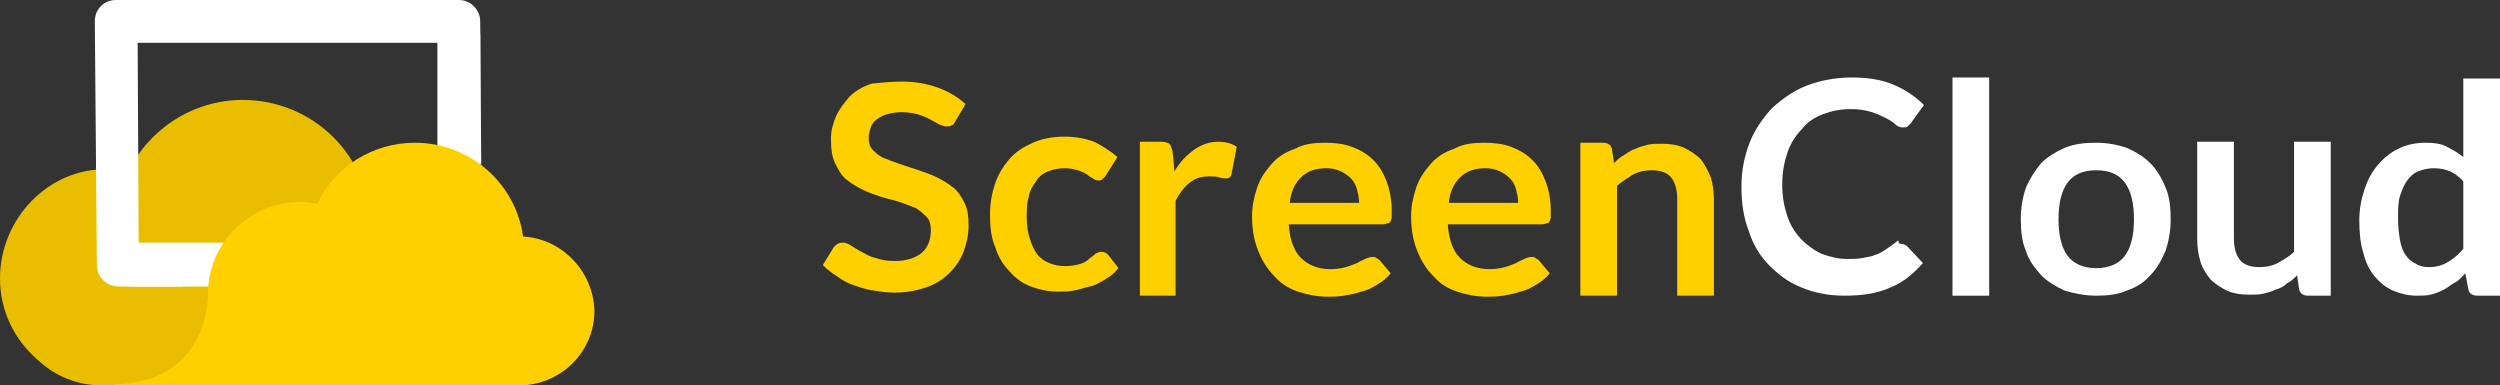 <?xml version="1.0" encoding="utf-8"?>
<!-- Generator: Adobe Illustrator 23.0.2, SVG Export Plug-In . SVG Version: 6.00 Build 0)  -->
<svg version="1.1" id="Layer_1" xmlns="http://www.w3.org/2000/svg" xmlns:xlink="http://www.w3.org/1999/xlink" x="0px" y="0px"
	 viewBox="0 0 245.2 37.8" style="enable-background:new 0 0 245.2 37.8;" xml:space="preserve">
<rect x="0" y="0" width="245.2" height="37.8" fill="#333333" stroke="none"/>
<style type="text/css">
	.st0{fill:#FED000;}
	.st1{fill:#FFFFFF;}
	.st2{fill:#EABE00;}
	.st3{fill:#FFD000;}
</style>
<g>
	<g>
		<path class="st0" d="M93.7,11.9c-0.1,0.2-0.2,0.4-0.4,0.4c-0.1,0.1-0.3,0.1-0.5,0.1c-0.2,0-0.4-0.1-0.7-0.2
			c-0.2-0.1-0.5-0.3-0.9-0.5c-0.3-0.2-0.7-0.3-1.2-0.5c-0.4-0.1-1-0.2-1.6-0.2c-0.5,0-1,0.1-1.4,0.2c-0.4,0.1-0.7,0.3-1,0.5
			c-0.3,0.2-0.5,0.5-0.6,0.8c-0.1,0.3-0.2,0.7-0.2,1c0,0.5,0.1,0.9,0.4,1.2c0.3,0.3,0.6,0.6,1.1,0.8c0.5,0.2,1,0.4,1.6,0.6
			c0.6,0.2,1.2,0.4,1.8,0.6c0.6,0.2,1.2,0.4,1.8,0.7c0.6,0.3,1.1,0.6,1.6,1c0.5,0.4,0.8,0.9,1.1,1.5c0.3,0.6,0.4,1.3,0.4,2.2
			c0,0.9-0.2,1.8-0.5,2.6c-0.3,0.8-0.8,1.5-1.4,2.1c-0.6,0.6-1.4,1.1-2.3,1.4c-0.9,0.3-1.9,0.5-3.1,0.5c-0.7,0-1.3-0.1-2-0.2
			c-0.7-0.1-1.3-0.3-1.9-0.5c-0.6-0.2-1.2-0.5-1.7-0.9c-0.5-0.3-1-0.7-1.4-1.1l1.1-1.8c0.1-0.1,0.2-0.2,0.4-0.3
			c0.2-0.1,0.3-0.1,0.5-0.1c0.2,0,0.5,0.1,0.8,0.3c0.3,0.2,0.6,0.4,1,0.6c0.4,0.2,0.8,0.5,1.4,0.6c0.5,0.2,1.1,0.3,1.9,0.3
			c1.1,0,2-0.3,2.6-0.8c0.6-0.5,0.9-1.3,0.9-2.2c0-0.5-0.1-1-0.4-1.3c-0.3-0.3-0.6-0.6-1.1-0.9c-0.5-0.2-1-0.4-1.6-0.6
			c-0.6-0.2-1.2-0.3-1.8-0.5c-0.6-0.2-1.2-0.4-1.8-0.7s-1.1-0.6-1.6-1c-0.5-0.4-0.8-1-1.1-1.6c-0.3-0.6-0.4-1.4-0.4-2.4
			c0-0.8,0.2-1.5,0.5-2.2c0.3-0.7,0.8-1.3,1.3-1.9c0.6-0.6,1.3-1,2.2-1.3C86.5,8.1,87.4,8,88.5,8c1.2,0,2.4,0.2,3.5,0.6
			c1.1,0.4,1.9,0.9,2.7,1.6L93.7,11.9z"/>
		<path class="st0" d="M108.4,17.3c-0.1,0.1-0.2,0.2-0.3,0.3c-0.1,0.1-0.3,0.1-0.4,0.1c-0.2,0-0.4-0.1-0.5-0.2
			c-0.2-0.1-0.4-0.2-0.6-0.4c-0.2-0.1-0.5-0.3-0.9-0.4c-0.3-0.1-0.8-0.2-1.2-0.2c-0.6,0-1.2,0.1-1.7,0.3c-0.5,0.2-0.9,0.5-1.2,1
			c-0.3,0.4-0.6,0.9-0.7,1.5c-0.2,0.6-0.2,1.3-0.2,2c0,0.8,0.1,1.5,0.3,2.1c0.2,0.6,0.4,1.1,0.7,1.5c0.3,0.4,0.7,0.7,1.2,0.9
			c0.5,0.2,1,0.3,1.6,0.3c0.6,0,1-0.1,1.4-0.2c0.4-0.1,0.7-0.3,0.9-0.5c0.2-0.2,0.5-0.3,0.6-0.5c0.2-0.1,0.4-0.2,0.6-0.2
			c0.3,0,0.5,0.1,0.7,0.3l1,1.3c-0.4,0.5-0.8,0.8-1.3,1.1c-0.5,0.3-1,0.6-1.5,0.7s-1,0.3-1.6,0.4c-0.5,0.1-1.1,0.1-1.6,0.1
			c-0.9,0-1.8-0.2-2.6-0.5c-0.8-0.3-1.5-0.8-2.1-1.5c-0.6-0.6-1.1-1.4-1.4-2.4c-0.4-0.9-0.5-2-0.5-3.2c0-1.1,0.2-2.1,0.5-3
			c0.3-0.9,0.8-1.7,1.4-2.4c0.6-0.7,1.4-1.2,2.3-1.6c0.9-0.4,2-0.6,3.1-0.6c1.1,0,2.1,0.2,2.9,0.5c0.8,0.4,1.6,0.9,2.3,1.5
			L108.4,17.3z"/>
		<path class="st0" d="M111.8,29V13.9h2.1c0.4,0,0.6,0.1,0.8,0.2c0.1,0.1,0.2,0.4,0.3,0.7l0.2,2c0.5-0.9,1.2-1.6,1.9-2.1
			c0.7-0.5,1.5-0.8,2.4-0.8c0.7,0,1.4,0.2,1.8,0.5l-0.5,2.6c0,0.2-0.1,0.3-0.2,0.4c-0.1,0.1-0.2,0.1-0.4,0.1c-0.1,0-0.3,0-0.6-0.1
			c-0.3-0.1-0.6-0.1-1-0.1c-0.8,0-1.4,0.2-1.9,0.6c-0.5,0.4-1,1-1.4,1.8V29H111.8z"/>
		<path class="st0" d="M130,14c0.9,0,1.8,0.1,2.6,0.4c0.8,0.3,1.5,0.7,2.1,1.3c0.6,0.6,1,1.3,1.3,2.1c0.3,0.8,0.5,1.8,0.5,2.8
			c0,0.3,0,0.5,0,0.7c0,0.2-0.1,0.3-0.1,0.4c-0.1,0.1-0.1,0.2-0.3,0.2c-0.1,0-0.2,0.1-0.4,0.1h-9.3c0.1,1.5,0.5,2.6,1.2,3.3
			c0.7,0.7,1.7,1.1,2.9,1.1c0.6,0,1.1-0.1,1.5-0.2c0.4-0.1,0.8-0.3,1.1-0.4c0.3-0.2,0.6-0.3,0.8-0.4c0.2-0.1,0.5-0.2,0.7-0.2
			c0.1,0,0.3,0,0.4,0.1c0.1,0.1,0.2,0.1,0.3,0.2l1.1,1.3c-0.4,0.5-0.8,0.8-1.3,1.1c-0.5,0.3-1,0.6-1.6,0.7c-0.5,0.2-1.1,0.3-1.7,0.4
			c-0.6,0.1-1.1,0.1-1.6,0.1c-1,0-2-0.2-2.9-0.5s-1.7-0.8-2.3-1.5c-0.7-0.7-1.2-1.5-1.6-2.5c-0.4-1-0.6-2.1-0.6-3.4
			c0-1,0.2-1.9,0.5-2.8c0.3-0.9,0.8-1.6,1.4-2.3c0.6-0.7,1.4-1.2,2.3-1.5C127.9,14.1,128.9,14,130,14z M130.1,16.5
			c-1.1,0-1.9,0.3-2.5,0.9c-0.6,0.6-1,1.4-1.1,2.5h6.8c0-0.5-0.1-0.9-0.2-1.3c-0.1-0.4-0.3-0.8-0.6-1.1c-0.3-0.3-0.6-0.5-1-0.7
			C131.1,16.6,130.6,16.5,130.1,16.5z"/>
		<path class="st0" d="M145.6,14c0.9,0,1.8,0.1,2.6,0.4c0.8,0.3,1.5,0.7,2.1,1.3c0.6,0.6,1,1.3,1.3,2.1c0.3,0.8,0.5,1.8,0.5,2.8
			c0,0.3,0,0.5,0,0.7c0,0.2-0.1,0.3-0.1,0.4c-0.1,0.1-0.1,0.2-0.3,0.2c-0.1,0-0.2,0.1-0.4,0.1H142c0.1,1.5,0.5,2.6,1.2,3.3
			c0.7,0.7,1.7,1.1,2.9,1.1c0.6,0,1.1-0.1,1.5-0.2c0.4-0.1,0.8-0.3,1.1-0.4c0.3-0.2,0.6-0.3,0.8-0.4c0.2-0.1,0.5-0.2,0.7-0.2
			c0.1,0,0.3,0,0.4,0.1c0.1,0.1,0.2,0.1,0.3,0.2l1.1,1.3c-0.4,0.5-0.8,0.8-1.3,1.1c-0.5,0.3-1,0.6-1.6,0.7c-0.5,0.2-1.1,0.3-1.7,0.4
			c-0.6,0.1-1.1,0.1-1.6,0.1c-1,0-2-0.2-2.9-0.5s-1.7-0.8-2.3-1.5c-0.7-0.7-1.2-1.5-1.6-2.5c-0.4-1-0.6-2.1-0.6-3.4
			c0-1,0.2-1.9,0.5-2.8c0.3-0.9,0.8-1.6,1.4-2.3c0.6-0.7,1.4-1.2,2.3-1.5C143.5,14.1,144.5,14,145.6,14z M145.7,16.5
			c-1.1,0-1.9,0.3-2.5,0.9c-0.6,0.6-1,1.4-1.1,2.5h6.8c0-0.5-0.1-0.9-0.2-1.3c-0.1-0.4-0.3-0.8-0.6-1.1c-0.3-0.3-0.6-0.5-1-0.7
			C146.7,16.6,146.2,16.5,145.7,16.5z"/>
		<path class="st0" d="M155,29V14h2.2c0.5,0,0.8,0.2,0.9,0.6l0.2,1.4c0.3-0.3,0.6-0.6,1-0.8c0.3-0.2,0.7-0.5,1.1-0.6
			c0.4-0.2,0.8-0.3,1.2-0.4c0.4-0.1,0.9-0.1,1.4-0.1c0.8,0,1.5,0.1,2.2,0.4c0.6,0.3,1.2,0.7,1.6,1.1c0.4,0.5,0.7,1.1,1,1.8
			c0.2,0.7,0.3,1.4,0.3,2.2V29h-3.6v-9.5c0-0.9-0.2-1.6-0.6-2.1c-0.4-0.5-1.1-0.7-1.9-0.7c-0.6,0-1.2,0.1-1.8,0.4
			c-0.5,0.3-1.1,0.7-1.6,1.1V29H155z"/>
		<path class="st1" d="M186.4,23.9c0.2,0,0.4,0.1,0.6,0.2l1.6,1.7c-0.9,1-1.9,1.9-3.2,2.4c-1.3,0.6-2.8,0.8-4.5,0.8
			c-1.6,0-3-0.3-4.2-0.8c-1.3-0.5-2.3-1.3-3.2-2.2c-0.9-0.9-1.6-2.1-2-3.4c-0.5-1.3-0.7-2.7-0.7-4.3c0-1.6,0.3-3,0.8-4.3
			c0.5-1.3,1.3-2.4,2.2-3.4c1-0.9,2.1-1.7,3.4-2.2c1.3-0.5,2.8-0.8,4.4-0.8c1.6,0,2.9,0.2,4.1,0.7c1.2,0.5,2.2,1.2,3,2l-1.3,1.8
			c-0.1,0.1-0.2,0.2-0.3,0.3c-0.1,0.1-0.3,0.1-0.5,0.1c-0.2,0-0.5-0.1-0.7-0.3c-0.2-0.2-0.5-0.4-0.9-0.6c-0.4-0.2-0.8-0.4-1.4-0.6
			c-0.6-0.2-1.3-0.3-2.1-0.3c-1,0-1.9,0.2-2.7,0.5c-0.8,0.3-1.6,0.8-2.1,1.5c-0.6,0.6-1.1,1.4-1.4,2.3s-0.5,1.9-0.5,3.1
			c0,1.2,0.2,2.2,0.5,3.1c0.3,0.9,0.8,1.7,1.4,2.3c0.6,0.6,1.3,1.1,2,1.4c0.8,0.3,1.6,0.5,2.5,0.5c0.5,0,1,0,1.5-0.1
			c0.4-0.1,0.8-0.1,1.2-0.3c0.4-0.1,0.7-0.3,1-0.5c0.3-0.2,0.6-0.4,1-0.7c0.1-0.1,0.2-0.2,0.3-0.2C186.2,23.9,186.3,23.9,186.4,23.9
			z"/>
		<path class="st1" d="M195.1,7.6V29h-3.6V7.6H195.1z"/>
		<path class="st1" d="M205.6,14c1.1,0,2.1,0.2,3,0.5c0.9,0.4,1.7,0.9,2.3,1.5c0.6,0.6,1.1,1.4,1.5,2.4c0.4,0.9,0.5,2,0.5,3.1
			c0,1.2-0.2,2.2-0.5,3.1c-0.4,0.9-0.8,1.7-1.5,2.4c-0.6,0.7-1.4,1.2-2.3,1.5c-0.9,0.4-1.9,0.5-3,0.5c-1.1,0-2.1-0.2-3.1-0.5
			c-0.9-0.4-1.7-0.9-2.3-1.5c-0.6-0.7-1.2-1.4-1.5-2.4c-0.4-0.9-0.5-2-0.5-3.1c0-1.2,0.2-2.2,0.5-3.1c0.4-0.9,0.9-1.7,1.5-2.4
			c0.6-0.6,1.4-1.1,2.3-1.5C203.5,14.1,204.5,14,205.6,14z M205.6,26.3c1.2,0,2.2-0.4,2.8-1.2c0.6-0.8,0.9-2,0.9-3.6
			c0-1.6-0.3-2.8-0.9-3.6c-0.6-0.8-1.5-1.2-2.8-1.2c-1.3,0-2.2,0.4-2.8,1.2c-0.6,0.8-0.9,2-0.9,3.6s0.3,2.8,0.9,3.6
			C203.4,25.9,204.4,26.3,205.6,26.3z"/>
		<path class="st1" d="M219.1,13.9v9.5c0,0.9,0.2,1.6,0.6,2.1c0.4,0.5,1.1,0.7,1.9,0.7c0.6,0,1.2-0.1,1.8-0.4
			c0.5-0.3,1.1-0.6,1.6-1.1V13.9h3.6V29h-2.2c-0.5,0-0.8-0.2-0.9-0.6l-0.2-1.4c-0.3,0.3-0.6,0.6-1,0.8c-0.3,0.3-0.7,0.5-1.1,0.6
			c-0.4,0.2-0.8,0.3-1.2,0.4c-0.4,0.1-0.9,0.1-1.4,0.1c-0.8,0-1.5-0.1-2.2-0.4c-0.6-0.3-1.2-0.7-1.6-1.1c-0.4-0.5-0.8-1.1-1-1.8
			c-0.2-0.7-0.3-1.4-0.3-2.2v-9.5H219.1z"/>
		<path class="st1" d="M243,29c-0.5,0-0.8-0.2-0.9-0.6l-0.3-1.6c-0.3,0.3-0.6,0.7-1,0.9s-0.7,0.5-1.1,0.7c-0.4,0.2-0.8,0.4-1.3,0.5
			C238,29,237.5,29,237,29c-0.8,0-1.6-0.2-2.3-0.5c-0.7-0.3-1.3-0.8-1.8-1.4c-0.5-0.6-0.9-1.4-1.1-2.3c-0.3-0.9-0.4-2-0.4-3.2
			c0-1.1,0.2-2.1,0.5-3c0.3-0.9,0.7-1.7,1.3-2.4c0.6-0.7,1.2-1.2,2-1.6c0.8-0.4,1.7-0.6,2.7-0.6c0.8,0,1.6,0.1,2.1,0.4
			c0.6,0.3,1.1,0.6,1.6,1V7.7h3.6V29H243z M238.2,26.2c0.8,0,1.4-0.2,1.9-0.5c0.5-0.3,1-0.7,1.5-1.3v-6.6c-0.4-0.5-0.9-0.8-1.3-1
			c-0.5-0.2-1-0.3-1.6-0.3c-0.5,0-1,0.1-1.5,0.3s-0.8,0.5-1.1,0.9c-0.3,0.4-0.5,0.9-0.7,1.5c-0.2,0.6-0.2,1.4-0.2,2.2
			c0,0.9,0.1,1.6,0.2,2.2c0.1,0.6,0.3,1.1,0.6,1.5c0.3,0.4,0.6,0.6,1,0.8C237.3,26.1,237.8,26.2,238.2,26.2z"/>
	</g>
	<path class="st1" d="M42.9,3.6l0,12.3l4.2,1.1L47.1,3.4c0-0.4-0.1-0.7-0.2-1.1L42.9,3.6z"/>
	<g>
		<path class="st2" d="M38.5,37.8l-7.8-5c3.4-2.2,5.6-6.4,5.6-10.7c0-6.8-5.6-12.3-12.5-12.3c-4.9,0-9.2,2.9-11.2,7
			c-0.7-0.1-1.4-0.2-2.1-0.2C4.7,16.5,0,21.5,0,27.3c0,3.2,1.4,6,3.7,8c1.7,1.6,3.9,2.5,6.3,2.5L38.5,37.8z"/>
		<path class="st1" d="M47.2,16.3L47.1,2.1C47.1,1,46.2,0,45,0L11.4,0c-0.6,0-1.1,0.2-1.5,0.6C9.5,1,9.3,1.5,9.3,2.1L9.5,26
			c0,1.2,1,2.1,2.1,2.1l6.3,0l2-4.2l-6.3,0L13.5,4.2l29.4,0"/>
		<path class="st1" d="M10.6,26.5c0.6,0.9,1.3,1.6,2.4,1.6l8.1,0l1.8-3.8l0-0.4l0-0.1l-9.5,0L10.6,26.5z"/>
		<path class="st3" d="M51.3,23.2C50.6,18,46.1,14,40.7,14c-4.2,0-7.9,2.4-9.6,6c-0.5-0.1-1.1-0.2-1.6-0.2c-5,0-9.1,4-9.1,9
			c0,0,0,0,0,0c0,0.5,0,8.7-9.2,8.9v0.1h11.4h4.8h23.5c4.1,0,7.4-3.3,7.4-7.3C58.2,26.6,55.1,23.4,51.3,23.2z"/>
	</g>
</g>
</svg>
